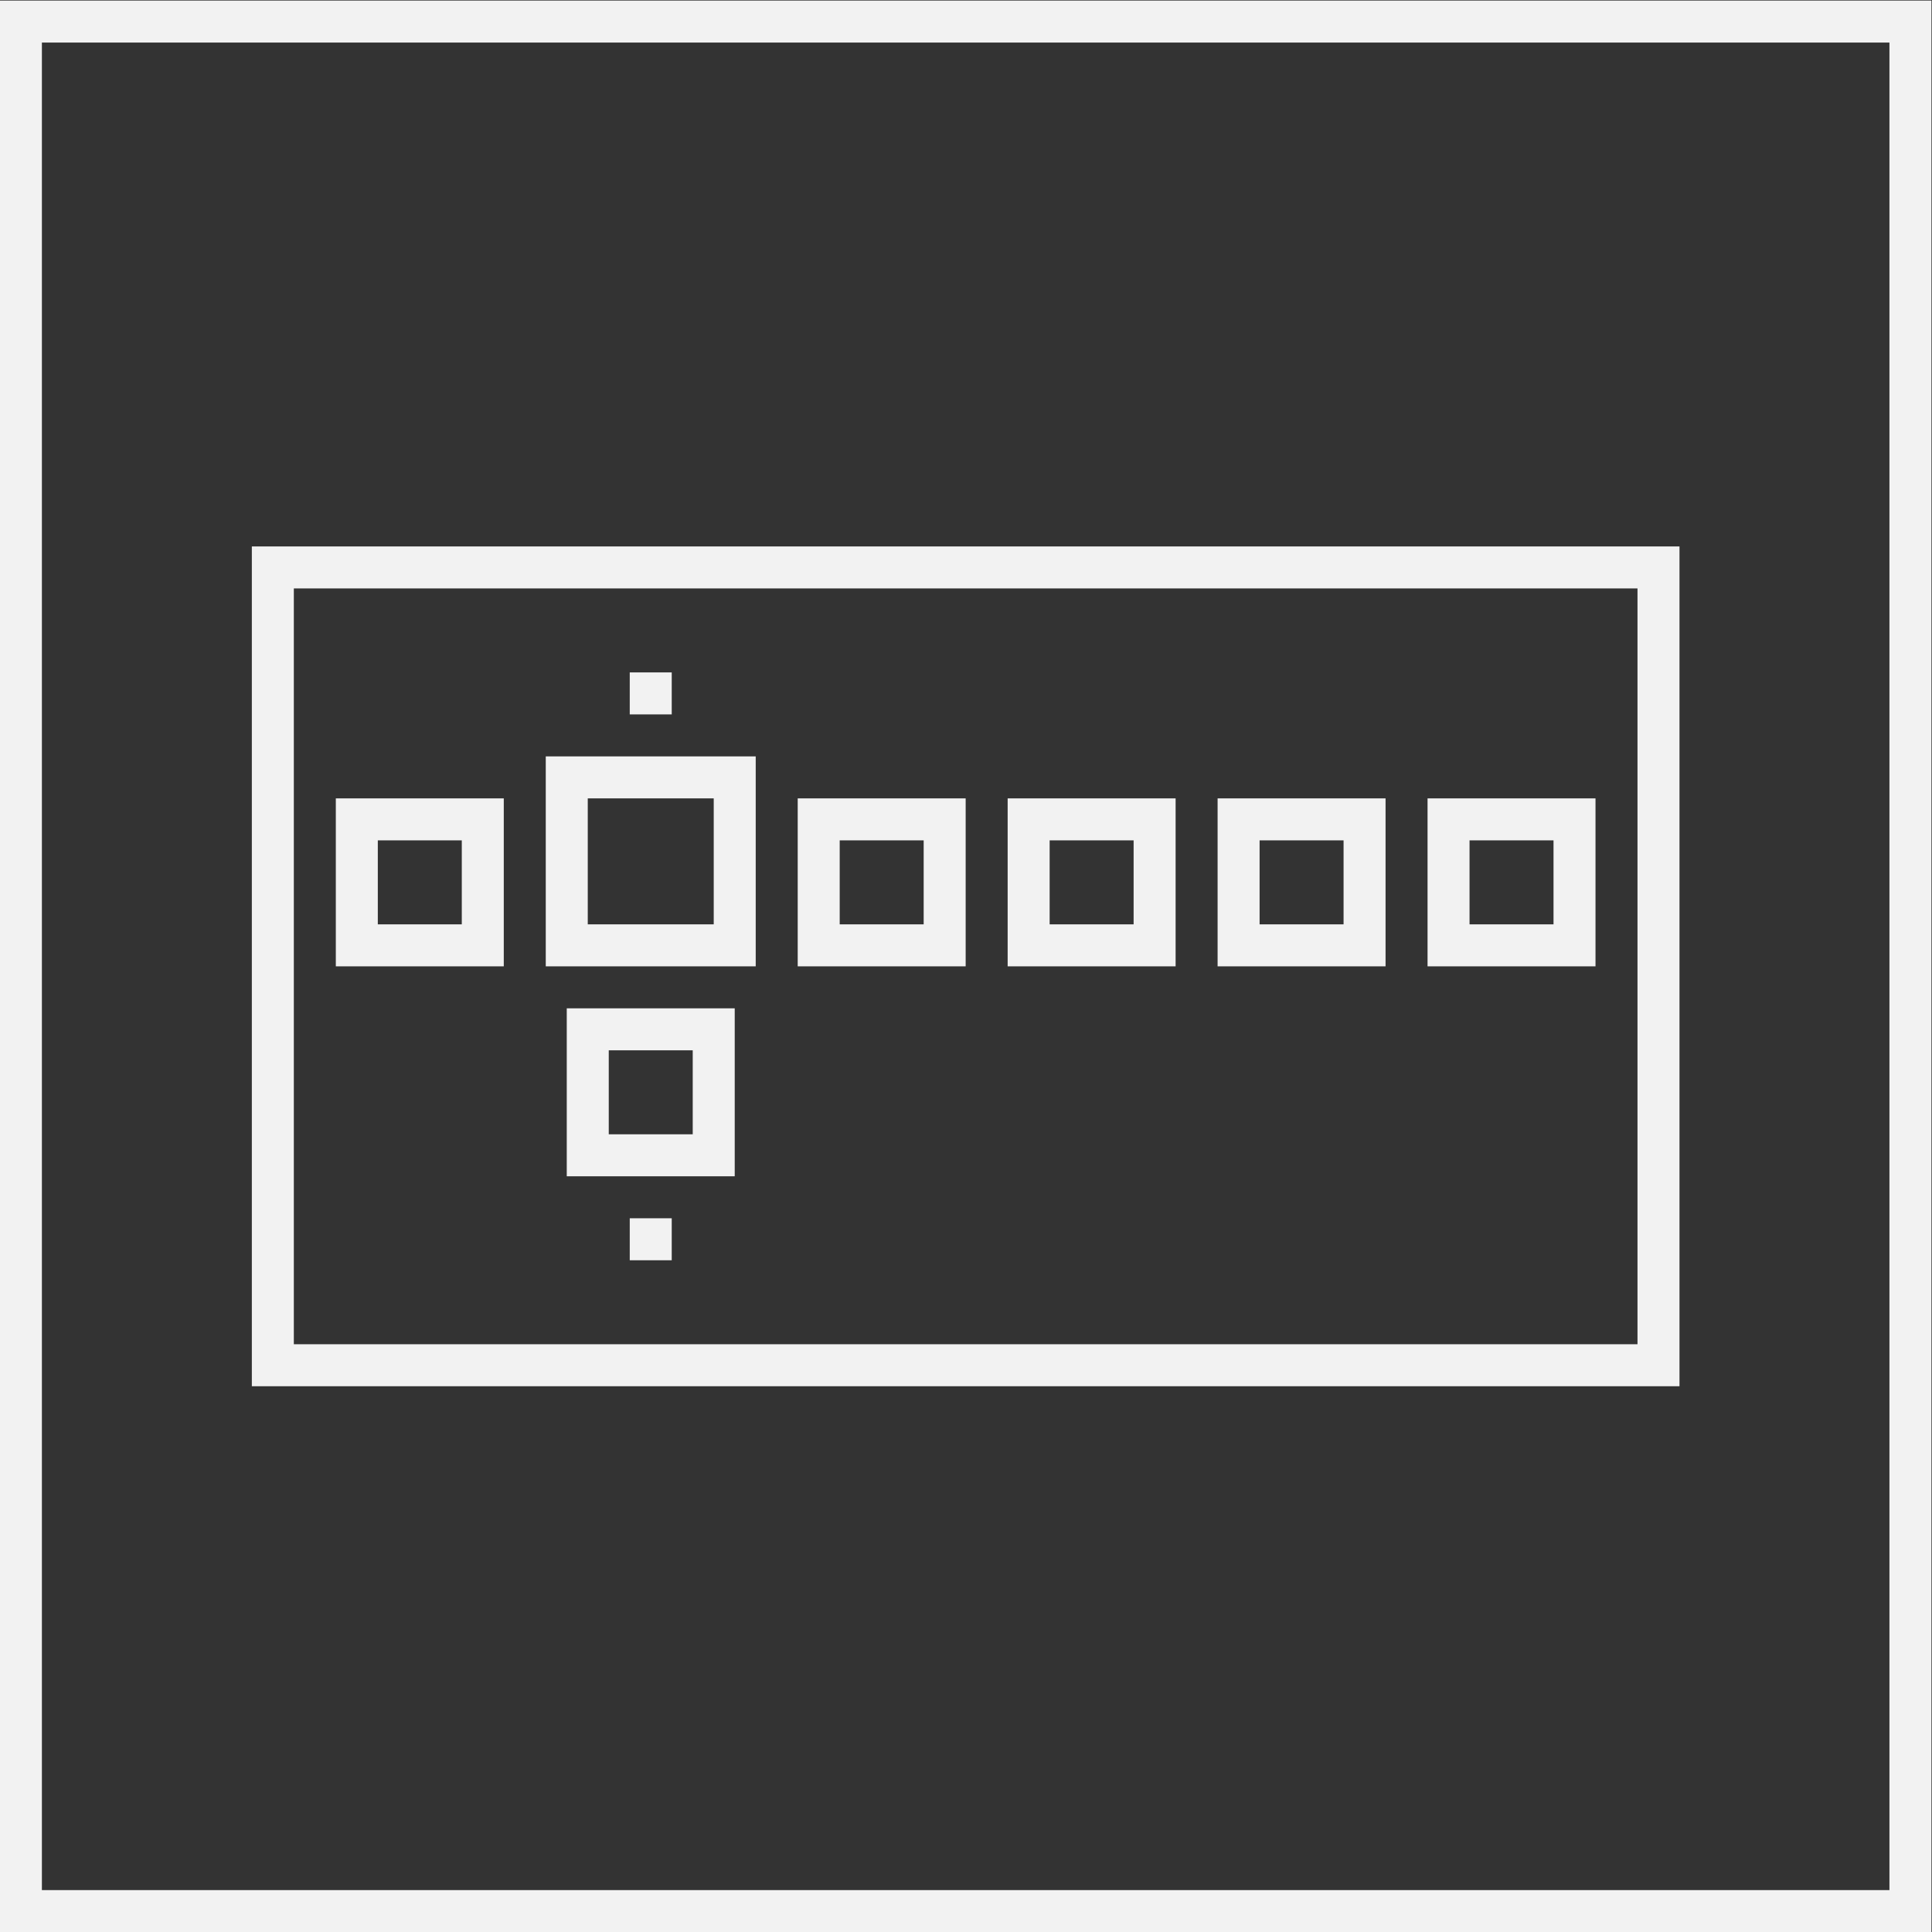 <?xml version="1.0" encoding="UTF-8" standalone="no"?>
<svg
   xmlns:dc="http://purl.org/dc/elements/1.1/"
   xmlns:cc="http://creativecommons.org/ns#"
   xmlns:rdf="http://www.w3.org/1999/02/22-rdf-syntax-ns#"
   xmlns:svg="http://www.w3.org/2000/svg"
   xmlns="http://www.w3.org/2000/svg"
   viewBox="0 0 245.333 245.333"
   height="245.333"
   width="245.333"
   xml:space="preserve"
   id="svg2"
   version="1.1"><rect x="0" y="0" width="245.333" height="245.333" fill="#333333" stroke="none"/><defs
     id="defs6" /><g
     transform="matrix(1.333,0,0,-1.333,-48,293.333)"
     id="g10"><g
       transform="translate(196,168)"
       id="g12"><path
         id="path14"
         style="fill:#f2f2f2;fill-opacity:1;fill-rule:nonzero;stroke:none"
         d="m 0,0 h -4 -128 -4 v -4 -72 -4 h 4 128 4 v 4 72 z M -4,-76 H -132 V -4 H -4 Z" /></g><g
       transform="translate(108,148)"
       id="g16"><path
         id="path18"
         style="fill:#f2f2f2;fill-opacity:1;fill-rule:nonzero;stroke:none"
         d="m 0,0 h -4 -12 -4 v -4 -12 -4 h 4 12 4 v 4 12 z m -4,-16 h -12 v 12 h 12 z" /></g><g
       transform="translate(128,144)"
       id="g20"><path
         id="path22"
         style="fill:#f2f2f2;fill-opacity:1;fill-rule:nonzero;stroke:none"
         d="m 0,0 h -4 -8 -4 v -4 -8 -4 h 4 8 4 v 4 8 z m -4,-12 h -8 v 8 h 8 z" /></g><g
       transform="translate(84,144)"
       id="g24"><path
         id="path26"
         style="fill:#f2f2f2;fill-opacity:1;fill-rule:nonzero;stroke:none"
         d="m 0,0 h -4 -8 -4 v -4 -8 -4 h 4 8 4 v 4 8 z m -4,-12 h -8 v 8 h 8 z" /></g><path
       id="path28"
       style="fill:#f2f2f2;fill-opacity:1;fill-rule:nonzero;stroke:none"
       d="m 100,152 h -4 v 4 h 4 z" /><g
       transform="translate(106,124)"
       id="g30"><path
         id="path32"
         style="fill:#f2f2f2;fill-opacity:1;fill-rule:nonzero;stroke:none"
         d="m 0,0 h -4 -8 -4 v -4 -8 -4 h 4 8 4 v 4 8 z m -4,-12 h -8 v 8 h 8 z" /></g><path
       id="path34"
       style="fill:#f2f2f2;fill-opacity:1;fill-rule:nonzero;stroke:none"
       d="m 100,100 h -4 v 4 h 4 z" /><g
       transform="translate(148,144)"
       id="g36"><path
         id="path38"
         style="fill:#f2f2f2;fill-opacity:1;fill-rule:nonzero;stroke:none"
         d="m 0,0 h -4 -8 -4 v -4 -8 -4 h 4 8 4 v 4 8 z m -4,-12 h -8 v 8 h 8 z" /></g><g
       transform="translate(168,144)"
       id="g40"><path
         id="path42"
         style="fill:#f2f2f2;fill-opacity:1;fill-rule:nonzero;stroke:none"
         d="m 0,0 h -4 -8 -4 v -4 -8 -4 h 4 8 4 v 4 8 z m -4,-12 h -8 v 8 h 8 z" /></g><g
       transform="translate(188,144)"
       id="g44"><path
         id="path46"
         style="fill:#f2f2f2;fill-opacity:1;fill-rule:nonzero;stroke:none"
         d="m 0,0 h -4 -8 -4 v -4 -8 -4 h 4 8 4 v 4 8 z m -4,-12 h -8 v 8 h 8 z" /></g><path
       id="path48"
       style="fill:#f2f2f2;fill-opacity:1;fill-rule:nonzero;stroke:none"
       d="M 220,220 H 36 V 36 H 220 Z M 216,40 H 40 v 176 h 176 z" /></g></svg>